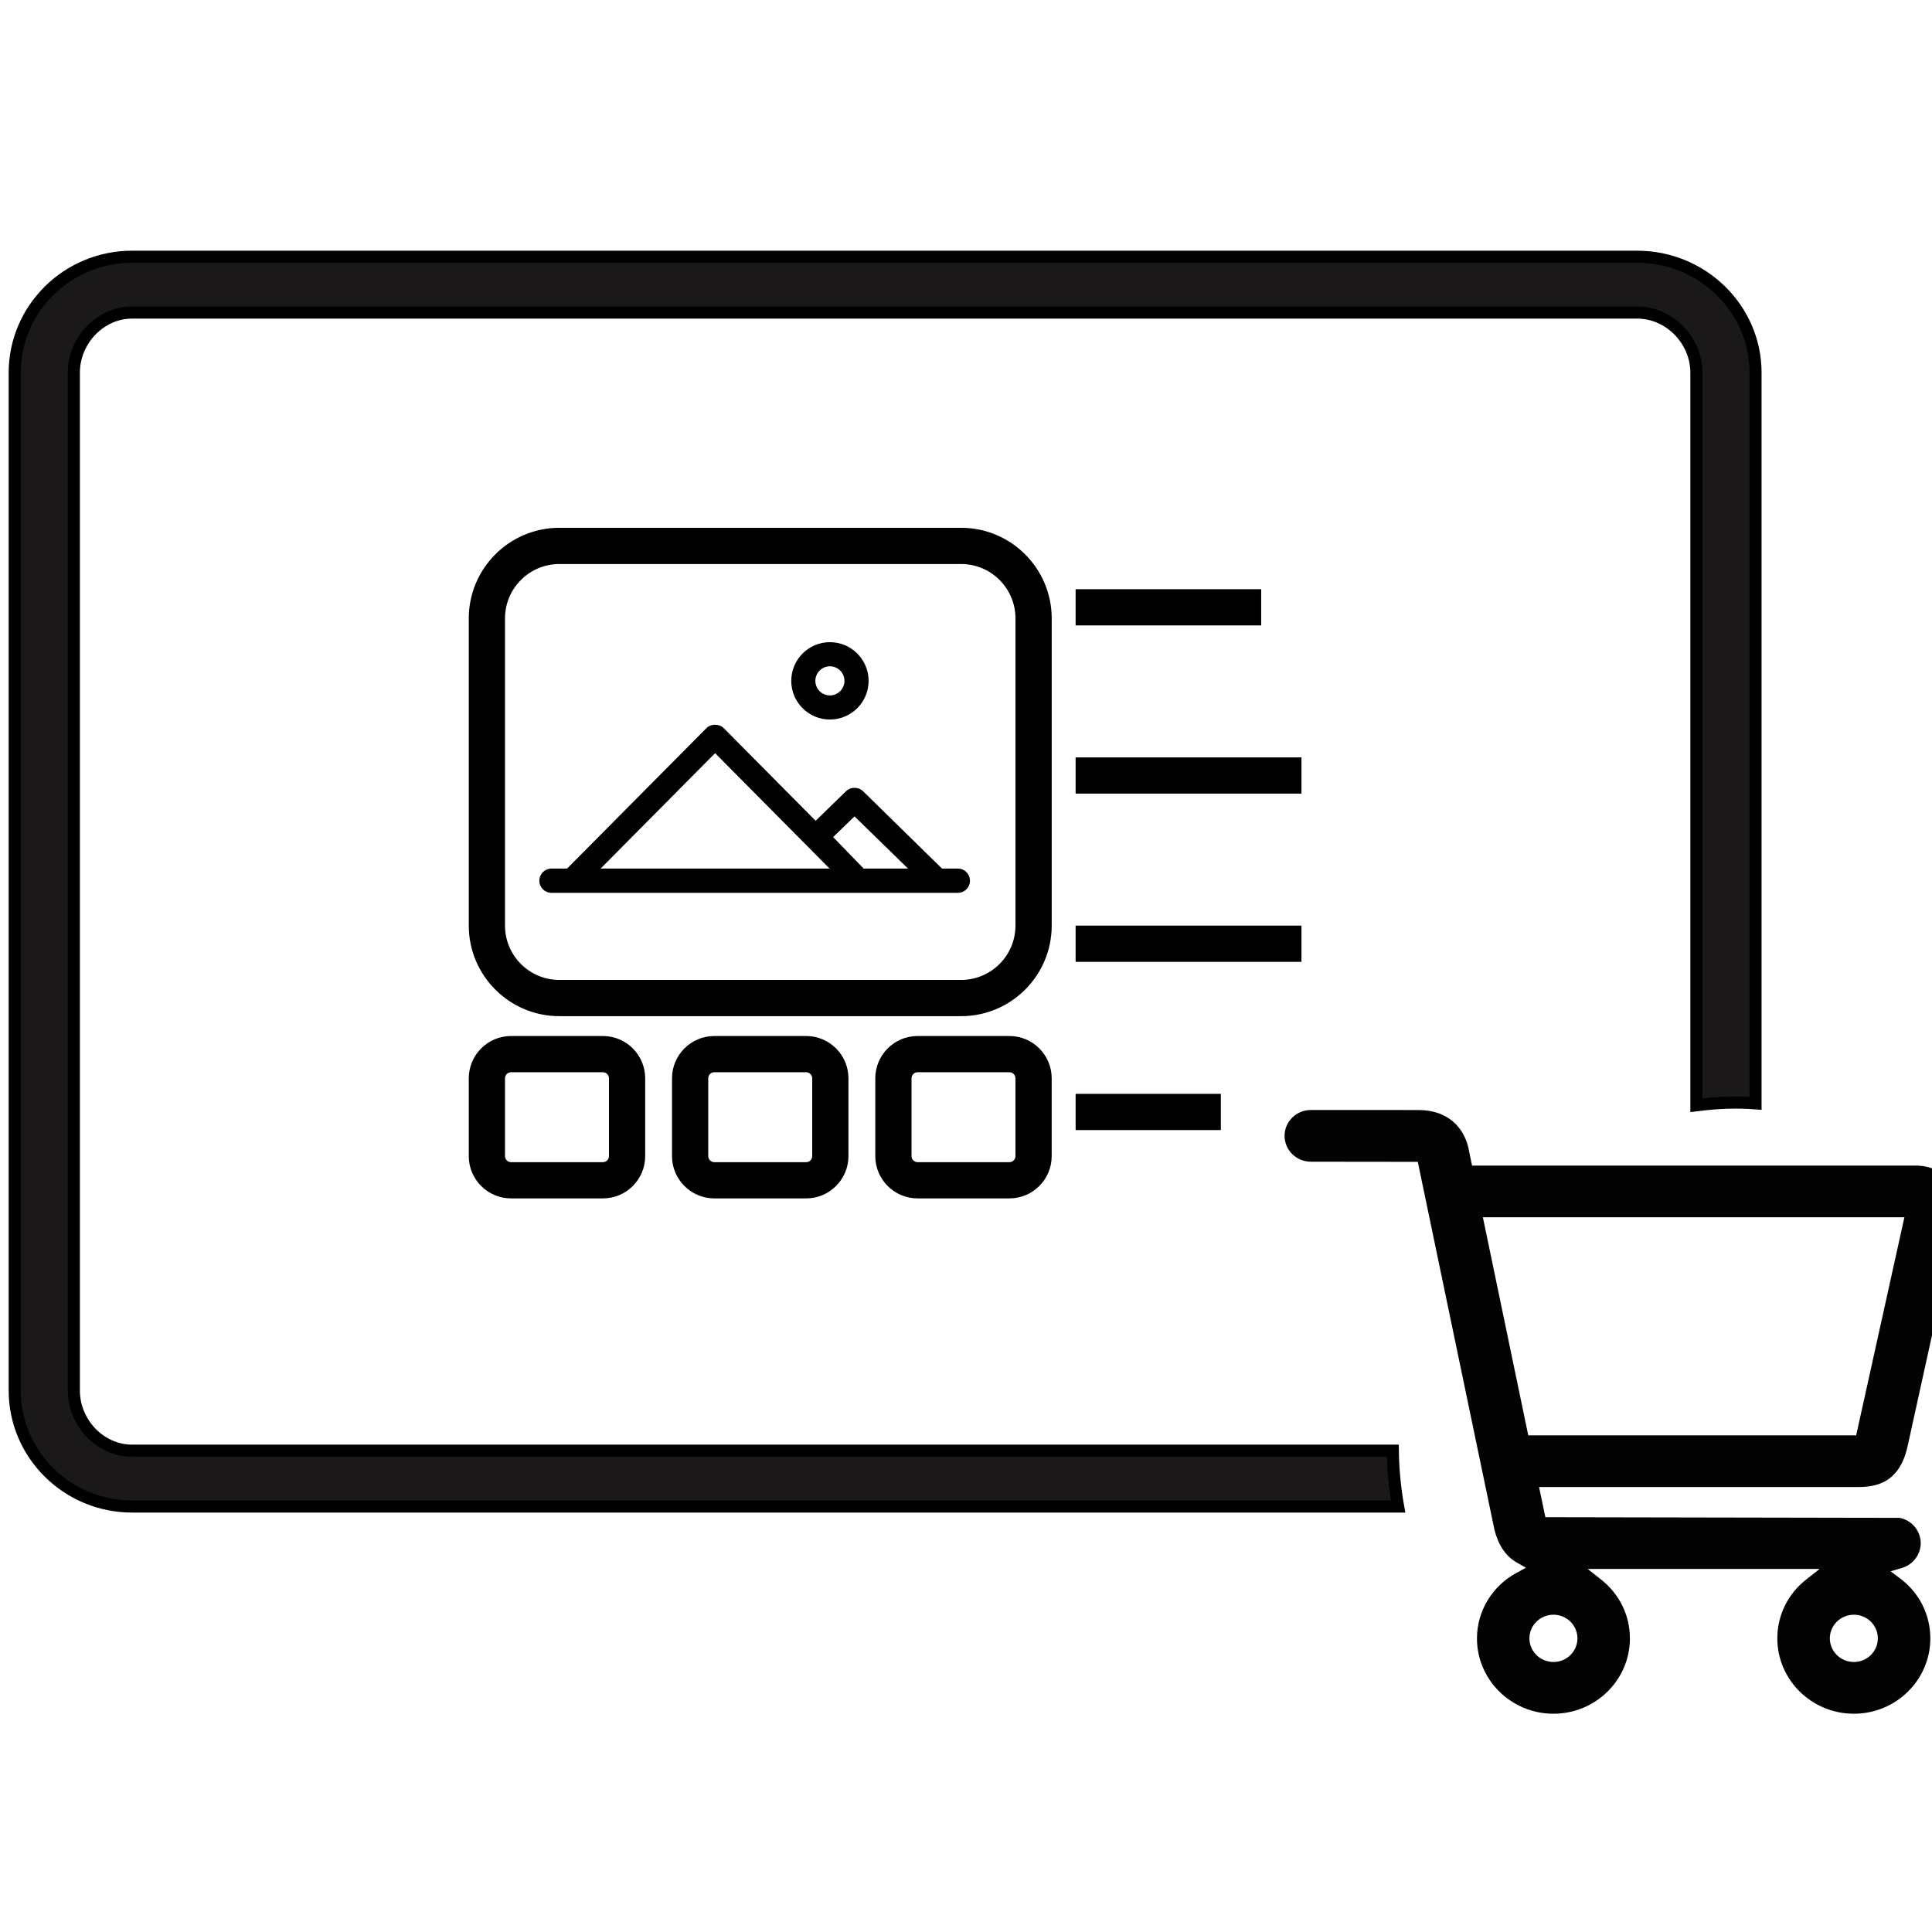 <svg xmlns="http://www.w3.org/2000/svg" xmlns:xlink="http://www.w3.org/1999/xlink" id="Element_28" x="0px" y="0px" width="80px" height="80px" viewBox="0 0 80 80" xml:space="preserve"><path fill="#1A1818" stroke="#000000" stroke-width="0.5" stroke-miterlimit="10" d="M72.693,45.686V15.434 c0-2.648-2.199-4.803-4.901-4.803H5.466c-2.678,0-4.857,2.155-4.857,4.803v42.144c0,2.648,2.179,4.804,4.857,4.804h52.427 c-0.136-0.77-0.21-1.545-0.219-2.313H5.466c-1.305,0-2.408-1.141-2.408-2.491V15.434c0-1.35,1.103-2.491,2.408-2.491h62.326 c1.329,0,2.452,1.141,2.452,2.491v30.332C71.17,45.649,71.926,45.629,72.693,45.686z"></path><path fill="#030303" d="M78.684,65.363l-0.397-0.298l0.476-0.142c0.453-0.136,0.77-0.557,0.77-1.023 c0-0.508-0.366-0.948-0.871-1.049l-14.671-0.027l-0.262-1.249h13.1c0.625,0,1.788,0,2.159-1.684l2.079-9.446 c0.154-0.537,0.063-1.071-0.247-1.481c-0.334-0.438-0.888-0.699-1.48-0.699H60.955l-0.111-0.534c-0.174-1.11-0.96-1.767-2.105-1.767 l-4.458-0.002c-0.601,0-1.09,0.48-1.09,1.071s0.489,1.071,1.09,1.071l4.426,0.005l0.042,0.199l3.135,15.046 c0.16,0.631,0.468,1.085,0.912,1.34l0.389,0.223l-0.394,0.214c-1.007,0.547-1.633,1.586-1.633,2.711c0,1.721,1.421,3.12,3.167,3.12 s3.166-1.399,3.166-3.12c0-0.949-0.432-1.834-1.184-2.429l-0.564-0.446h9.603l-0.566,0.446c-0.753,0.594-1.185,1.479-1.185,2.429 c0,1.721,1.423,3.12,3.171,3.12c1.745,0,3.165-1.399,3.165-3.12C79.93,66.86,79.476,65.957,78.684,65.363z M61.403,50.405h17.454 l-1.997,9.029H63.282L61.403,50.405z M64.325,68.819c-0.549,0-0.995-0.438-0.995-0.978c0-0.54,0.446-0.979,0.995-0.979 c0.548,0,0.993,0.438,0.993,0.979C65.318,68.381,64.873,68.819,64.325,68.819z M76.765,68.819c-0.549,0-0.995-0.438-0.995-0.978 c0-0.54,0.446-0.979,0.995-0.979c0.547,0,0.992,0.438,0.992,0.979C77.757,68.381,77.312,68.819,76.765,68.819z"></path><g> <path d="M34.364,29.794c0.884,0,1.603-0.718,1.603-1.601c0-0.883-0.719-1.602-1.603-1.602c-0.882,0-1.6,0.718-1.6,1.602 C32.764,29.076,33.482,29.794,34.364,29.794z M34.364,27.59c0.333,0,0.603,0.271,0.603,0.603s-0.271,0.603-0.603,0.603 c-0.332,0-0.602-0.271-0.602-0.603S34.032,27.59,34.364,27.59z"></path> <path d="M39.666,35.965h-0.66l-3.271-3.205c-0.186-0.183-0.509-0.184-0.697-0.002l-1.264,1.229l-3.809-3.84 c-0.182-0.182-0.528-0.183-0.709,0l-5.775,5.819h-0.649c-0.275,0-0.499,0.225-0.499,0.502s0.224,0.502,0.499,0.502h16.833 c0.275,0,0.499-0.225,0.499-0.502S39.94,35.965,39.666,35.965z M34.351,35.965h-9.48l4.74-4.778L34.351,35.965z M37.599,35.965 h-1.837l-1.264-1.303l0.886-0.857L37.599,35.965z"></path> <path d="M39.798,21.855H23.161c-2.068,0-3.75,1.682-3.75,3.75v12.722c0,2.068,1.682,3.75,3.75,3.75h16.638 c2.068,0,3.75-1.682,3.75-3.75V25.605C43.548,23.537,41.866,21.855,39.798,21.855z M42.048,38.327c0,1.241-1.009,2.25-2.25,2.25 H23.161c-1.241,0-2.25-1.009-2.25-2.25V25.605c0-1.241,1.009-2.25,2.25-2.25h16.638c1.241,0,2.25,1.009,2.25,2.25V38.327z"></path> <path d="M24.966,42.899h-3.805c-0.965,0-1.75,0.785-1.75,1.75v3.224c0,0.965,0.785,1.75,1.75,1.75h3.805 c0.965,0,1.75-0.785,1.75-1.75v-3.224C26.716,43.685,25.931,42.899,24.966,42.899z M25.216,47.873c0,0.136-0.114,0.25-0.25,0.25 h-3.805c-0.136,0-0.25-0.114-0.25-0.25v-3.224c0-0.136,0.114-0.25,0.25-0.25h3.805c0.136,0,0.25,0.114,0.25,0.25V47.873z"></path> <path d="M33.382,42.899h-3.805c-0.965,0-1.75,0.785-1.75,1.75v3.224c0,0.965,0.785,1.75,1.75,1.75h3.805 c0.965,0,1.75-0.785,1.75-1.75v-3.224C35.132,43.685,34.347,42.899,33.382,42.899z M33.632,47.873c0,0.136-0.114,0.25-0.25,0.25 h-3.805c-0.136,0-0.25-0.114-0.25-0.25v-3.224c0-0.136,0.114-0.25,0.25-0.25h3.805c0.136,0,0.25,0.114,0.25,0.25V47.873z"></path> <path d="M41.799,42.899h-3.805c-0.965,0-1.75,0.785-1.75,1.75v3.224c0,0.965,0.785,1.75,1.75,1.75h3.805 c0.964,0,1.749-0.785,1.749-1.75v-3.224C43.548,43.685,42.763,42.899,41.799,42.899z M42.048,47.873c0,0.136-0.114,0.25-0.249,0.25 h-3.805c-0.136,0-0.25-0.114-0.25-0.25v-3.224c0-0.136,0.114-0.25,0.25-0.25h3.805c0.135,0,0.249,0.114,0.249,0.25V47.873z"></path> <rect x="44.539" y="24.397" width="7.684" height="1.5"></rect> <rect x="44.539" y="31.362" width="9.352" height="1.5"></rect> <rect x="44.539" y="38.328" width="9.352" height="1.5"></rect> <rect x="44.539" y="45.294" width="6.014" height="1.5"></rect></g></svg>